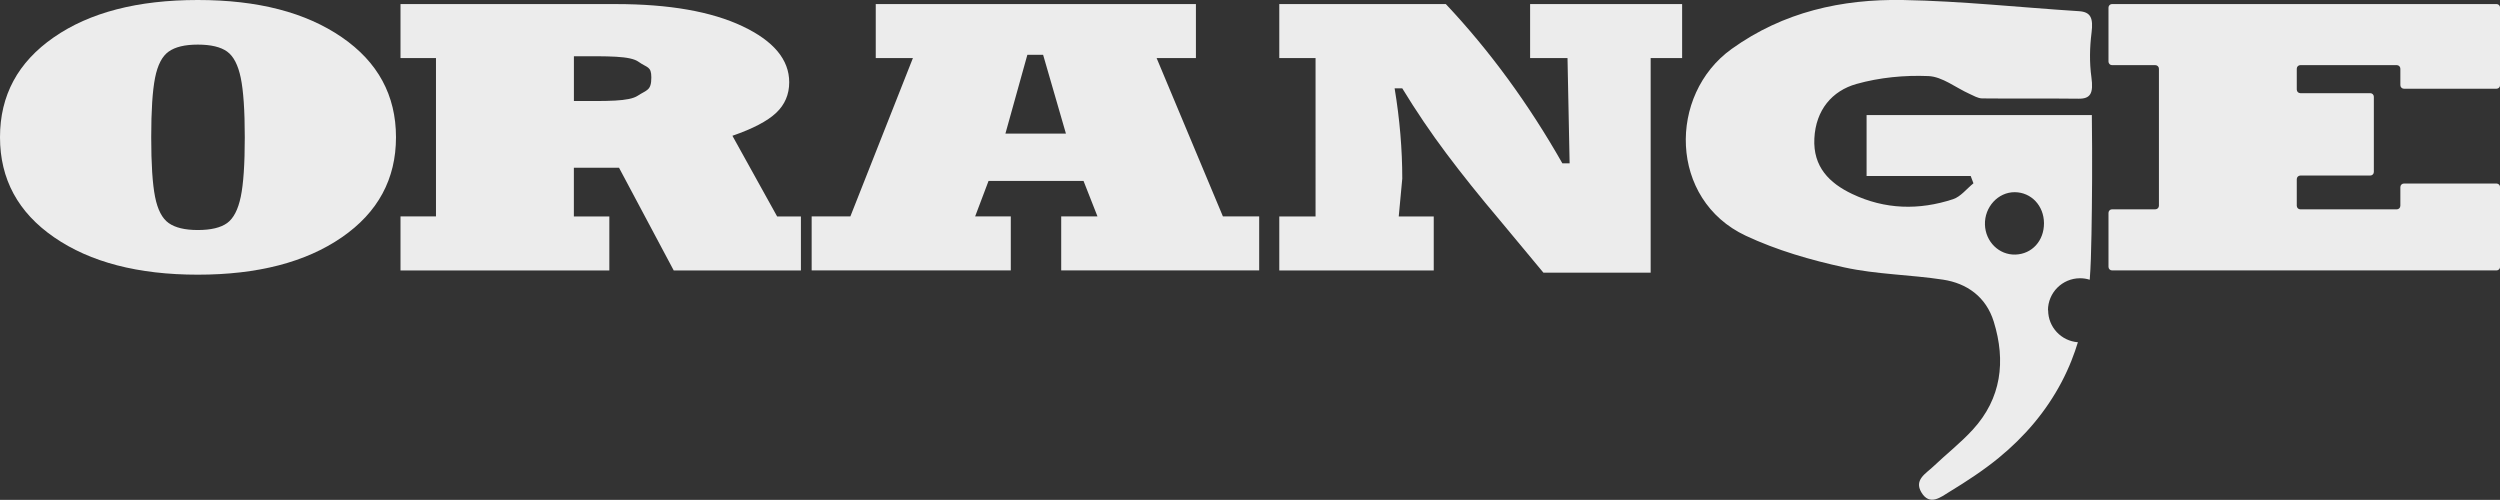 <?xml version="1.0" encoding="UTF-8"?>
<svg id="_鍥惧眰_1" data-name="鍥惧眰 1" xmlns="http://www.w3.org/2000/svg" viewBox="0 0 686.44 137.25">
    <rect x="0" y="0" width="686.44" height="137.25" fill="#333333" stroke="none"/>
    <defs>
        <style>
            .cls-1 {
            fill: #ececec;
            }
        </style>
    </defs>
    <path class="cls-1"
        d="m54.31,75.42c-16.37,0-29.52-3.42-39.43-10.25C4.96,58.34,0,49.18,0,37.68S4.92,17.08,14.77,10.25C24.61,3.42,37.79,0,54.31,0s29.62,3.41,39.54,10.22c9.92,6.81,14.88,15.97,14.88,27.46s-4.96,20.66-14.88,27.49c-9.92,6.83-23.1,10.25-39.54,10.25Zm0-12.26c3.6,0,6.28-.64,8.05-1.91,1.76-1.27,3.01-3.68,3.75-7.23.74-3.55,1.1-8.98,1.1-16.32s-.37-12.77-1.1-16.31c-.74-3.55-1.98-5.96-3.75-7.23-1.76-1.27-4.45-1.91-8.05-1.91s-6.19.64-7.99,1.91c-1.8,1.27-3.05,3.68-3.75,7.23-.7,3.55-1.05,8.98-1.05,16.31s.35,12.77,1.05,16.32c.7,3.55,1.95,5.96,3.75,7.23,1.8,1.27,4.46,1.91,7.99,1.91Z" />
    <path class="cls-1"
        d="m109.97,74.25v-14.83h9.74V15.95h-9.74V1.12h59.12c14.61,0,26.2,2.03,34.77,6.08,8.56,4.05,12.84,9.18,12.84,15.38,0,3.36-1.2,6.16-3.6,8.42-2.4,2.26-6.4,4.35-12,6.28l12.28,22.15h6.53v14.83h-34.92l-15.02-28.2h-12.4v13.37h9.74v14.83h-57.35Zm47.61-58.81v12.3c9.23,0,15.07.16,17.55-1.47,2.47-1.63,3.71-1.35,3.71-5.01,0-3.12-1.16-2.6-3.49-4.28-2.33-1.68-8.25-1.54-17.77-1.54Z" />
    <path class="cls-1"
        d="m222.86,74.25v-14.83h10.63l17.17-43.47h-10.2V1.12h87.91v14.83h-10.79l18.2,43.47h9.96v14.83h-54.36v-14.83h9.96l-3.83-9.74h-26.08l-3.68,9.74h9.79v14.83h-54.69Zm53.2-37.56h16.62l-6.27-21.65h-4.32l-6.03,21.65Z" />
    <path class="cls-1"
        d="m430.4,15.95h-10.27V1.12h41.74v14.83h-8.64v58.91h-29.45l-12.18-14.65c-5.39-6.37-10.21-12.39-14.45-18.05-4.25-5.66-8.29-11.63-12.12-17.9h-2.1c1.4,8.44,2.1,16.7,2.1,24.77l-.97,10.4h9.61v14.83h-42.41v-14.83h9.96V15.95h-9.96V1.12h45.73c12.03,12.78,22.7,27.36,32,43.73h1.99" />
    <path class="cls-1"
        d="m578.94,73.27v-14.82c0-.54.44-.98.98-.98h11.89c.54,0,.98-.44.98-.98V18.87c0-.54-.44-.98-.98-.98h-11.89c-.54,0-.98-.44-.98-.98V2.09c0-.54.44-.98.98-.98h105.56c.54,0,.98.44.98.98v21.29c0,.54-.44.98-.98.98h-25.42c-.54,0-.98-.44-.98-.98v-4.52c0-.54-.44-.98-.98-.98h-26.48c-.54,0-.98.44-.98.98v5.74c0,.54.44.98.98.98h19.2c.54,0,.98.44.98.98v20.66c0,.54-.44.98-.98.98h-19.2c-.54,0-.98.44-.98.98v7.32c0,.54.44.98.98.98h26.48c.54,0,.98-.44.98-.98v-5.13c0-.54.44-.98.98-.98h25.42c.54,0,.98.44.98.98v21.9c0,.54-.44.98-.98.98h-105.56c-.54,0-.98-.44-.98-.98Z" />
    <path class="cls-1"
        d="m562.32,85.22c0-4.87,3.95-8.82,8.82-8.82.92,0,1.81.14,2.65.41.28-3.59.39-7.55.48-12.5.17-9.31.25-20.3.1-32.71h-61.85v16.73h28.59c.25.67.5,1.33.75,2-1.85,1.49-3.5,3.67-5.59,4.36-9.34,3.07-18.69,2.86-27.72-1.44-6.21-2.95-10.77-7.42-10.37-15.25.39-7.8,4.87-13.07,11.57-14.95,6.34-1.78,13.19-2.44,19.76-2.16,3.8.16,7.49,3.18,11.24,4.87,1.14.51,2.33,1.25,3.51,1.26,8.82.1,17.64-.03,26.46.08,3.3.04,4.13-1.48,3.53-5.9-.56-4.06-.47-8.17.04-12.23.51-4.06-.24-5.69-3.46-5.9-16.13-1.02-32.24-2.79-48.37-3.07-16.7-.28-32.74,3.22-46.98,13.43-17.54,12.58-17.24,41.4,3.86,51.29,8.55,4.01,17.82,6.68,27.02,8.69,8.9,1.95,18.15,2,27.18,3.38,6.53,1,11.79,4.71,13.9,11.53,3.36,10.86,2.07,21.1-5.72,29.61-3.38,3.7-7.35,6.79-10.97,10.24-1.97,1.87-5.24,3.58-3.18,7.03,2.28,3.83,5.37,1.27,7.72-.17,4.64-2.83,9.25-5.83,13.48-9.29,7.21-5.9,13.06-12.8,17.29-20.83,2.17-4.12,3.53-7.82,4.48-10.94-4.57-.34-8.17-4.14-8.17-8.79Zm-8.96-15.32c-4.47.13-8.19-3.53-8.34-8.2-.16-4.85,3.61-8.96,8.19-8.93,4.52.03,7.99,3.71,8.02,8.49.03,4.85-3.3,8.51-7.86,8.64Z" />
</svg>